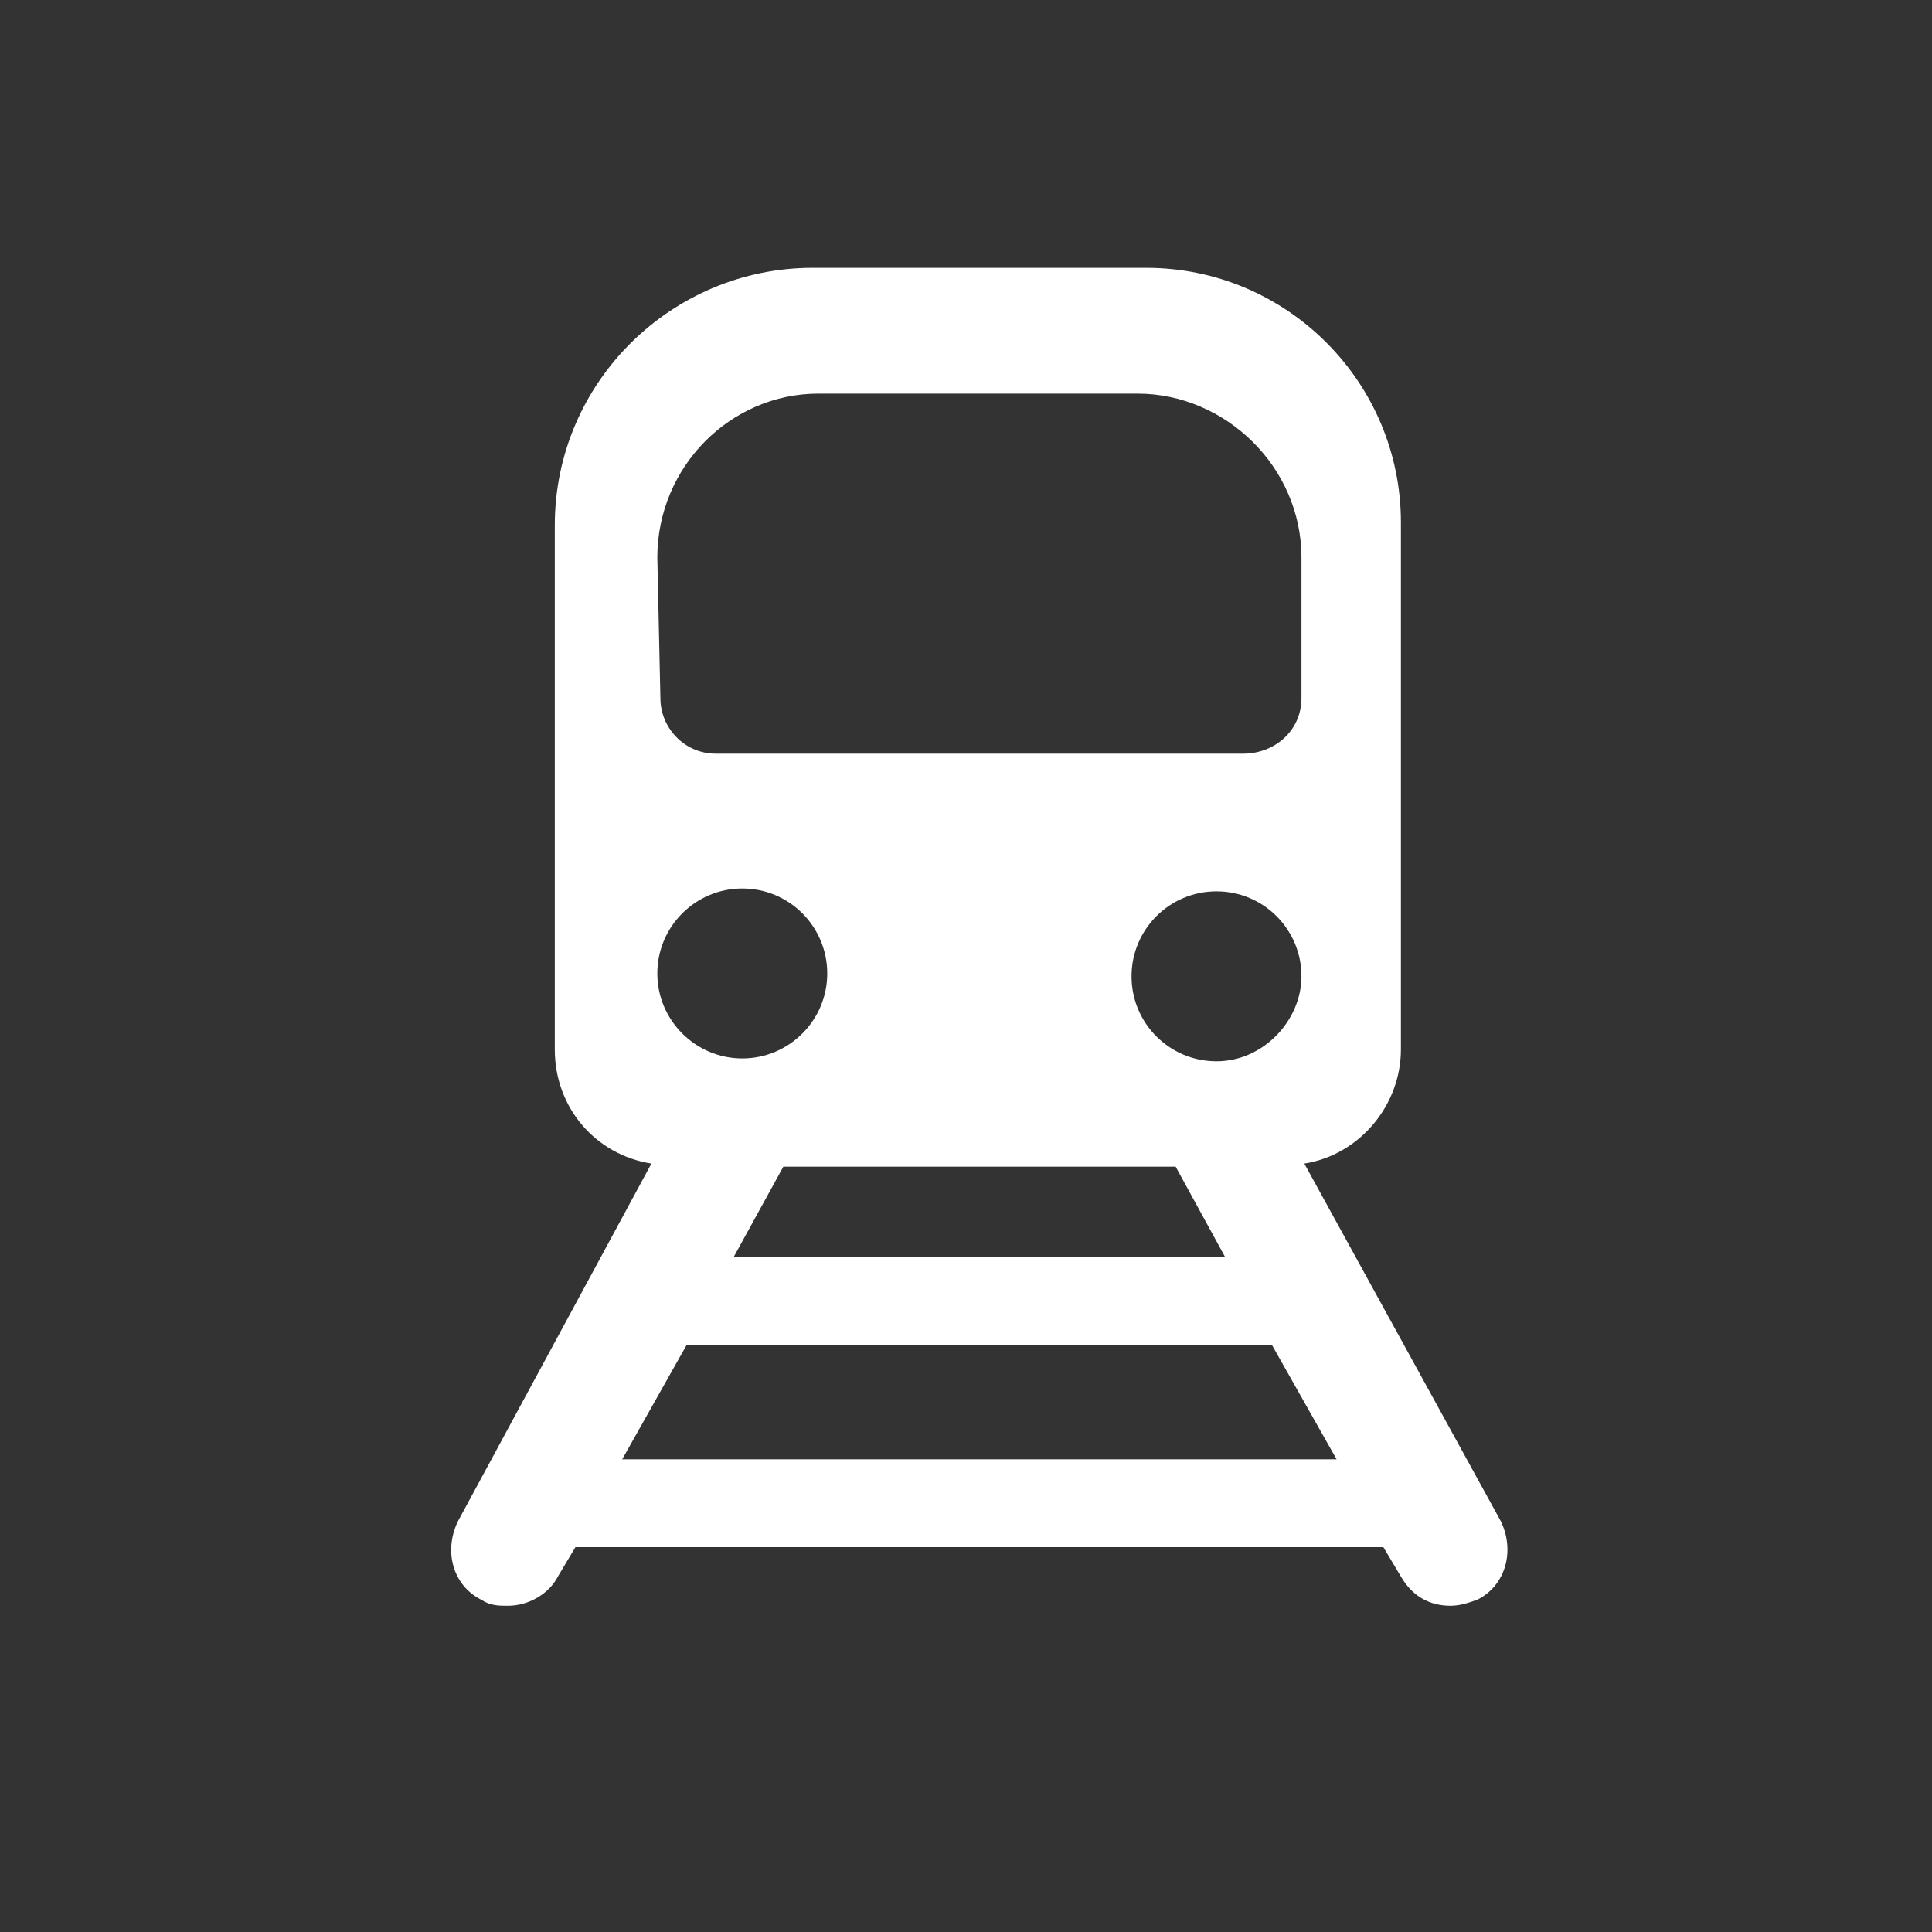 <?xml version="1.0" encoding="utf-8"?>
<!-- Generator: Adobe Illustrator 19.2.1, SVG Export Plug-In . SVG Version: 6.00 Build 0)  -->
<svg version="1.1" id="Ebene_1" xmlns="http://www.w3.org/2000/svg" xmlns:xlink="http://www.w3.org/1999/xlink" x="0px" y="0px"
	 viewBox="0 0 880 880" style="enable-background:new 0 0 880 880;" xml:space="preserve">
<rect x="0" y="0" width="880" height="880" fill="#333333" stroke="none"/>
<style type="text/css">
	.st0{display:none;stroke:#FFFFFF;stroke-miterlimit:10;}
	.st1{display:none;}
	.st2{display:inline;fill:#FFFFFF;}
	.st3{fill:#FFFFFF;}
	.st4{display:inline;}
	.st5{display:none;fill:#FFFFFF;}
</style>
<rect class="st0" width="880" height="880"/>
<g id="Traffic_Events" class="st1">
	<path class="st2" d="M710.8,364.8L656.6,224c-10.2-26.7-32.2-50-74-50h-76.9H374.9h-77.8c-41.8,0-64,23.2-74.3,50l-54.7,140.6
		c-21.6,2.8-60.1,28.3-60.1,76.2V619h54v59c0,68,98,68,98,0v-59h179.8h0.1H621v59c0,68,96,68,96,0v-59h53V440.8
		C770,392.8,732.3,367.5,710.8,364.8z M212.9,511.7c-25.4,0-45.9-21.2-45.9-47.4c0-26.1,20.6-47.3,45.9-47.3
		c25.4,0,45.9,21.2,45.9,47.3C258.8,490.5,238.3,511.7,212.9,511.7z M439.8,364h-0.1h-215l41-109.8c5.1-15.5,12.8-26.2,30.7-26.2
		h143.3h0.1h0.1h143.4c17.9,0,25.6,10.7,30.7,26.2L655,364H439.8L439.8,364z M666.9,511.7c-25.4,0-46-21.2-46-47.4
		c0-26.1,20.6-47.3,46-47.3c25.4,0,45.9,21.2,45.9,47.3C712.8,490.5,692.2,511.7,666.9,511.7z"/>
</g>
<g id="Company_Events" class="st1">
	<path class="st2" d="M682.1,122H196.4c-17.1,0-31.1,13.1-31.1,29.2c0,0,0,393.3,0,409.9c0,16.6,5.8,22.5,15.8,30.6
		c47,38.4,185.9,144,237.4,183.1c11.6,8.8,27.5,8.8,39.1,0.1c51.8-38.9,191.7-144.3,239.4-183c10.2-8.3,16.2-10.5,16.2-30.5
		c0-19.9,0-410.3,0-410.3C713.2,135.1,699.2,122,682.1,122z M626.9,451.7c0,21.7-17.6,39.4-39.4,39.4c-21.7,0-39.4-17.6-39.4-39.4
		c0-21.7,17.6-39.4,39.4-39.4C609.2,412.3,626.9,429.9,626.9,451.7z M278.3,460.2c15.2,0,27.6,12.3,27.6,27.6
		c0,15.2-12.3,27.6-27.6,27.6c-15.2,0-27.6-12.3-27.6-27.6C250.7,472.5,263.1,460.2,278.3,460.2z M433.4,414.3l-72.5,6.4l4.5,49.4
		c2.6,1.8,4.5,4.8,4.5,8.2v7.6c0,3.9-2.5,7.3-5.8,9c0,0-0.3,0.1-0.3,0.1l-14.6,25.3l0.9,1.3c2.8,3.8,1.8,9.2-2,12l-30.2,21.9v62.5
		c0,0.1,0.1,0.3,0.1,0.4c-0.3,2.7-3.4,3.9-5.5,2.3c0,0-64.8-46.7-64.8-48.6v-36.4c0-4.2,3.4-7.3,7.6-7.3h50.9l25-18.3
		c1.9-1.4,4.3-2,6.6-1.6l11.4-19.5c-0.3-1-0.3-2-0.3-3v-7.6c0-2.4,0.7-4.6,2.1-6.3l-4.6-49.9l-69,6.1c-2.8,0.2-5.3-1.8-5.5-4.6
		l-7.1-79.4c-0.2-2.8,1.8-5.3,4.6-5.5l81.3-8.3l-2.4,32.4c-0.2,2.8,1.8,5.3,4.6,5.5l82.3,6.4l2.9,34
		C438.2,411.6,436.2,414.1,433.4,414.3z M631.3,572.1c0,2.7-92.7,69.3-92.7,69.3c-3.1,2.3-7.8,0.5-8.2-3.4c0-0.2-0.3-0.4-0.3-0.6
		v-88l-41.5-30.4c-3.8-2.8-4.4-8.2-1.6-12l2.5-3.5L465,461.5c-4.6-2.6-8-7.5-8-13.1V439c0-4.9,2.6-9.2,6.2-12l5.8-63l-100.2-8.9
		c-2.8-0.2-4.9-2.7-4.6-5.5l10.5-117.6c0.2-2.8,2.7-4.9,5.5-4.6l227.1,20.2c2.8,0.2,4.9,2.7,4.6,5.5l-10.4,117.6
		c-0.2,2.8-2.7,4.9-5.5,4.6l-106.1-9.4l-5.6,63.8c2.1,2.6,3.5,5.8,3.5,9.3v9.4c0,1.7-0.5,3.2-1,4.7l17.9,31.3c2.7-1.2,6-1.2,8.6,0.7
		l33,23.6h74.2c6,0,10.8,5.5,10.8,11.4V572.1z"/>
</g>
<g id="Company-Locations" class="st1">
	<path class="st2" d="M457.6,775.1c-11.6,8.7-27.6,8.7-39.1-0.1C367,735.9,228,630.2,181,591.8c-10-8.2-15.8-14.1-15.8-30.7
		c0-16.6,0-410.1,0-410.1c0-16.1,14-29.2,31.1-29.2h485.9c17.1,0,31.1,13.2,31.1,29.2c0,0,0,390.6,0,410.5c0,20-6,22.2-16.2,30.5
		C649.4,630.6,509.5,736.1,457.6,775.1z"/>
</g>
<g id="Air" class="st1">
	<path class="st2" d="M692.6,244.5c24.9-33.3,39.8-68,39.9-92.7c0-8-1.6-14.3-4.7-18.9c-0.3-0.6-1.2-2.1-2.8-3.5
		c-1.5-1.5-2.9-2.4-3.2-2.5c-4.9-3.3-11.2-4.8-19.2-4.8c-24.7,0-59.3,14.9-92.7,39.9c-27,20.2-53.9,48.6-91.3,87.9
		c-6.3,6.7-13,13.7-20,21l-72.3-21.7l0.2-0.2c3-3,4.7-7.2,4.7-11.3c0-4.3-1.7-8.5-4.7-11.5l-13.1-13.1c-3-3-7.2-4.8-11.5-4.8
		c-4.4,0-8.4,1.7-11.5,4.7l-19.5,19.5l-10.3-3.1c2.2-2.8,3.5-6.4,3.4-9.8c0-4.4-1.7-8.5-4.7-11.5L346.2,195c-3-3-7.1-4.7-11.5-4.7
		c-4.3,0-8.4,1.7-11.4,4.7l-17.9,17.9l-73.5-22c-1.6-0.5-3.4-0.7-5.3-0.7c-5.2,0.1-10.1,2-13.6,5.5l-25.8,25.9
		c-2.9,2.9-4.6,6.9-4.5,10.7c-0.1,5.5,3,10.7,7.9,13.3l154.6,86.4c0.8,0.4,2.9,2,3.8,2.9l44.1,44.1c-41.2,43.4-78,85.5-106.6,122.1
		c-2.7,3.4-5.2,6.7-7.7,10L159,500c-0.6-0.1-1.2-0.1-2.1-0.1c-5.5,0.1-10.8,2.3-14.8,6.1l-12.1,12c-3,2.9-4.7,6.9-4.6,10.7
		c-0.1,5.8,3.4,11.2,8.7,13.5l84.1,40c0.7,0.4,2.6,1.7,3.2,2.3l7,6.9c-2.2,6.2-3.3,11.5-3.4,16.2c0,6.3,2,11.6,5.9,15.5l0.3,0.3
		l0.1,0.1c4,3.8,9.1,5.8,15.5,5.8c4.6-0.1,9.9-1.2,16-3.3l7.1,7.1c0.5,0.6,1.9,2.4,2.2,3.2l39.9,84c2.4,5.4,7.7,8.8,13.4,8.8h0.1
		c4,0,7.7-1.6,10.6-4.5l12.3-12.4c3.7-3.9,5.8-9.2,5.9-14.8c0-0.7,0-1.2-0.1-1.5l-10.9-120c3.3-2.5,6.6-5,10-7.7
		c36.6-28.7,78.7-65.4,122.1-106.6l44.1,44.1c0.7,0.7,2.4,2.9,2.9,3.8l86.2,154.3c2.6,5,7.7,8.1,13.3,8.1c4,0,7.8-1.6,10.7-4.5
		l26-26c3.4-3.5,5.3-8.3,5.3-13.6c0-1.8-0.2-3.5-0.7-5.1l-22-73.5l17.9-17.9c3-3,4.7-7.2,4.7-11.4c0-4.3-1.7-8.3-4.7-11.4
		l-13.1-13.1c-3-3-7.2-4.7-11.4-4.7c-3.6,0-7.2,1.2-9.9,3.4l-3.1-10.3l19.6-19.6c3-3,4.7-7.2,4.7-11.5c0-4.3-1.7-8.4-4.7-11.4
		L628.3,428c-3-3.1-7.2-4.8-11.5-4.8c-4.3,0-8.5,1.8-11.5,4.8l-0.1,0.1l-21.7-72.3c7.5-7.1,14.6-13.9,21.4-20.3
		C644.1,298.3,672.4,271.4,692.6,244.5z"/>
</g>
<g id="Rail">
	<g>
		<path class="st3" d="M683.5,692.7L594.1,530c25.3-4,44-26.7,44-52V238c0-64-52-116-116-116h-152c-64,0-117.4,52-117.4,117.3V478
			c0,26.7,18.7,48,44,52l-88,162.7c-6.7,13.4-2.7,29.4,10.6,36c4,2.7,8,2.7,12.1,2.7c9.3,0,18.7-5.4,22.7-13.3l8-13.4h368l8,13.4
			c5.4,9.3,13.4,13.3,22.7,13.3c4,0,8-1.3,12-2.7C686.1,722.1,690.1,706,683.5,692.7L683.5,692.7z M558.1,572.7h-224l22.7-41.3
			h178.7L558.1,572.7z M554.1,483.4c-21.4,0-38.7-17.3-38.7-38.7c0-21.4,17.3-38.7,38.7-38.7s38.7,17.3,38.7,38.7
			C592.8,464.7,575.5,483.4,554.1,483.4L554.1,483.4z M299.4,254c0-41.4,33.3-74.7,73.4-74.7h145.3c40,0,74.7,33.3,74.7,74.7v64
			c0,14.7-12,25.3-26.7,25.3h-240c-14.6,0-25.3-12-25.3-25.3L299.4,254z M338.1,404.7c21.4,0,38.7,17.3,38.7,38.7
			c0,21.3-17.3,38.7-38.7,38.7c-21.3,0-38.7-17.4-38.7-38.7C299.4,422,316.8,404.7,338.1,404.7L338.1,404.7z M283.4,664.7l29.3-52
			h266.7l29.4,52H283.4z M283.4,664.7"/>
	</g>
</g>
<g id="Street" class="st1">
	<g class="st4">
		<path class="st3" d="M459.6,127.7c0.9,17.9,1.9,35.9,2.8,53.8c-18.5,0-27.9,0-46.5,0c0.9-17.9,1.9-35.9,2.8-53.8
			c-37.7,0-75.3,0-113.1,0c-75.6,215.9-151.4,432-227.1,647.9c101.9,0,203.8,0,305.7,0c0.9-17.9,1.9-35.9,2.8-53.8
			c34.8,0,69.5,0,104.3,0c0.9,17.9,1.9,35.9,2.8,53.8c101.9,0,203.8,0,305.7,0c-75.8-215.9-151.5-431.8-227.3-647.7
			C535,127.7,497.2,127.7,459.6,127.7z M411.8,262.1c18.4,0,36.8,0,55.1,0c2.7,49.8,5.4,99.7,8.1,149.4c-23.8,0-47.4,0-71.1,0
			C406.4,361.6,409.1,311.8,411.8,262.1z M391.4,641.3c2.7-49.8,5.4-99.7,8.1-149.4c26.6,0,53.2,0,79.6,0
			c2.7,49.8,5.4,99.7,8.1,149.4C455.2,641.3,423.3,641.3,391.4,641.3z"/>
	</g>
</g>
<g id="Social_Media" class="st1">
	<path class="st2" d="M45.6,701.3c88,8.6,167.3-13.4,238.9-67.4c-35.4-1.3-66.6-11.8-94-32.3s-46.5-47.2-57.7-80.4
		c24.4,4.3,48,3.8,71.3-2.4c-80.4-23.3-123.4-76.6-128.3-160.6c22.9,11.5,46.8,18.4,73.2,19.5c-6.4-5.1-12.3-9.3-17.7-14.2
		c-27.1-24.6-44.5-54.8-51.2-90.8c-7-37.6-1.4-73.4,16.8-107.3c2.3-4.4,2.3-4.4,5.4-0.6c33.2,39.9,72.9,73.9,117.4,100.7
		c28.1,17,58,30.8,89.2,41.3c27.9,9.5,56.6,16.3,85.8,20.1c11.2,1.4,22.4,2.9,33.8,3.3c5.1,0.2,5.2,0.2,4.2-4.7
		c-6.4-32-3.8-63.3,9-93.2c22.9-53.6,63.4-87.3,120.6-97.9c55.4-10.2,104.1,5.6,144.6,45.2c1.8,2.1,4.8,3,7.5,2.2
		c33.4-7.1,65.5-19.3,95.1-36.3l3.6-2c-13,38.4-36.2,67.4-69.3,88.8c31-3.3,60.7-11.8,89.8-24.1c-0.1,1.4-0.6,2.7-1.6,3.8
		c-20.2,29.2-45,54.9-73.4,76c-3.3,2.5-4.6,4.9-4.4,9c2.8,84-17.2,162.6-56.3,236.6c-19.7,37.2-44.4,71.6-73.5,102.1
		c-43.4,46-96.3,81.9-155,105.4c-31.3,12.5-63.9,21.4-97.1,26.5c-19.4,3-39,4.9-58.7,5.7c-23.2,1.1-46.4,0.3-69.5-2.2
		c-47.3-5-93.6-17.4-137.1-36.7c-19.8-8.8-39-18.9-57.4-30.3C48,703.4,46.5,702.9,45.6,701.3z"/>
</g>
<path id="News" class="st5" d="M72.8,675.1V228.2c0-20.4,7.2-37.8,21.8-52.3s31.9-21.8,52.3-21.8h437c20.4,0,37.8,7.2,52.5,21.8
	c14.6,14.5,22,31.9,22,52.3v50h73.2c20.4,0,37.8,7.2,52.3,21.8c14.4,14.5,21.8,31.9,21.8,52.3v323c0,20.4-7.2,37.8-21.8,52.3
	c-14.5,14.4-32,21.7-52.4,21.7H146.9c-20.4,0-37.8-7.2-52.3-21.8C80.1,712.9,72.8,695.5,72.8,675.1L72.8,675.1z M141.2,641.6
	c0.1,10,4.1,19.7,11.2,26.7c6.9,7.2,16.5,11.5,26.5,11.8h404.9c3.3,0,5.2-1.7,5.7-5V262.5c0.2-10.5-4-20.6-11.6-27.9
	c-7.4-7.5-17.6-11.6-28.1-11.4H180.9c-21.6-0.1-39.2,17.1-39.7,38.5V641.6L141.2,641.6L141.2,641.6z M198.8,587
	c-0.1-9.1,3.6-18,10.3-24.3c6.4-6.5,15.3-10.2,24.5-10.1h103.8c19,0.3,34.1,16,33.8,34.9c-0.3,18.6-15.3,33.4-33.8,33.8H233.5
	c-9.2,0.1-18-3.5-24.5-10.1C202.4,605,198.7,596.1,198.8,587L198.8,587z M198.8,451.9c0.2-19.1,15.7-34.5,34.7-34.7h264.1
	c9.1-0.1,17.9,3.5,24.2,10.1c6.6,6.4,10.3,15.4,10.1,24.6c-0.1,19-15.5,34.2-34.3,34.3H233.5c-9.2,0.1-18-3.5-24.5-10.1
	C202.4,469.8,198.7,461,198.8,451.9L198.8,451.9L198.8,451.9z M198.8,316.4c-0.1-9.1,3.5-17.9,10.1-24.2
	c6.4-6.6,15.4-10.3,24.6-10.1h264.1c9.1-0.1,17.9,3.4,24.2,9.9c6.6,6.3,10.3,15.3,10.1,24.5c0.1,9.2-3.5,18-10.1,24.5
	c-6.3,6.7-15,10.4-24.2,10.3H233.5C214.4,350.9,199.1,335.5,198.8,316.4L198.8,316.4L198.8,316.4z M658.3,642
	c0,9.9,3.9,19.5,10.8,26.5c6.8,7.2,16.3,11.3,26.2,11.6h4.2c10-0.3,19.5-4.5,26.3-11.8c7.1-7.3,10.7-16.4,10.7-27.1V352.2
	c0-3.8-1.7-5.7-5-5.7h-73.2V642L658.3,642z"/>
<g id="Traffic_Feed" class="st1">
	<circle class="st2" cx="552.5" cy="494.1" r="92.8"/>
	<path class="st2" d="M715,238h-48.8L421.7,101.8c-11-6.2-25-2.4-31.7,8.4c-6.2,10.4-2.8,23.8,7.6,30c0.3,0.1,0.6,0.1,0.9,0.2
		L575.1,238H157.8c-51.2,0-92.8,42.2-92.8,93.5v325.1c0,51.2,41.6,92.5,92.8,92.5H715c51.2,0,91-41.3,91-92.5V331.5
		C806,280.2,766.2,238,715,238z M320.4,611H181.1c-12.8,0-23.2-10.2-23.2-23s10.4-23,23.2-23h139.3c13.7-4,24.9,9.3,24.9,23
		S334.1,611,320.4,611z M320.4,517H181.1c-12.8,0-23.2-10.2-23.2-23c0-12.8,10.4-23,23.2-23h139.3c13.7-2,24.9,9.1,24.9,23
		C345.3,507.7,334.1,517,320.4,517z M350.3,408c-4.2,12.2-17.7,20-29.9,15H181.1c-12.8,0-23.2-9.7-23.2-22.5
		c0-12.8,10.4-22.5,23.2-22.5h139.3c5.3,0,10.5-0.8,15.4,0.9C347.8,383,354.4,395.8,350.3,408z M552.5,633.4
		c-76.9,0-139.3-62.4-139.3-139.3s62.4-139.3,139.3-139.3s139.3,62.3,139.3,139.3C691.8,571,629.4,633.4,552.5,633.4z"/>
</g>
</svg>
